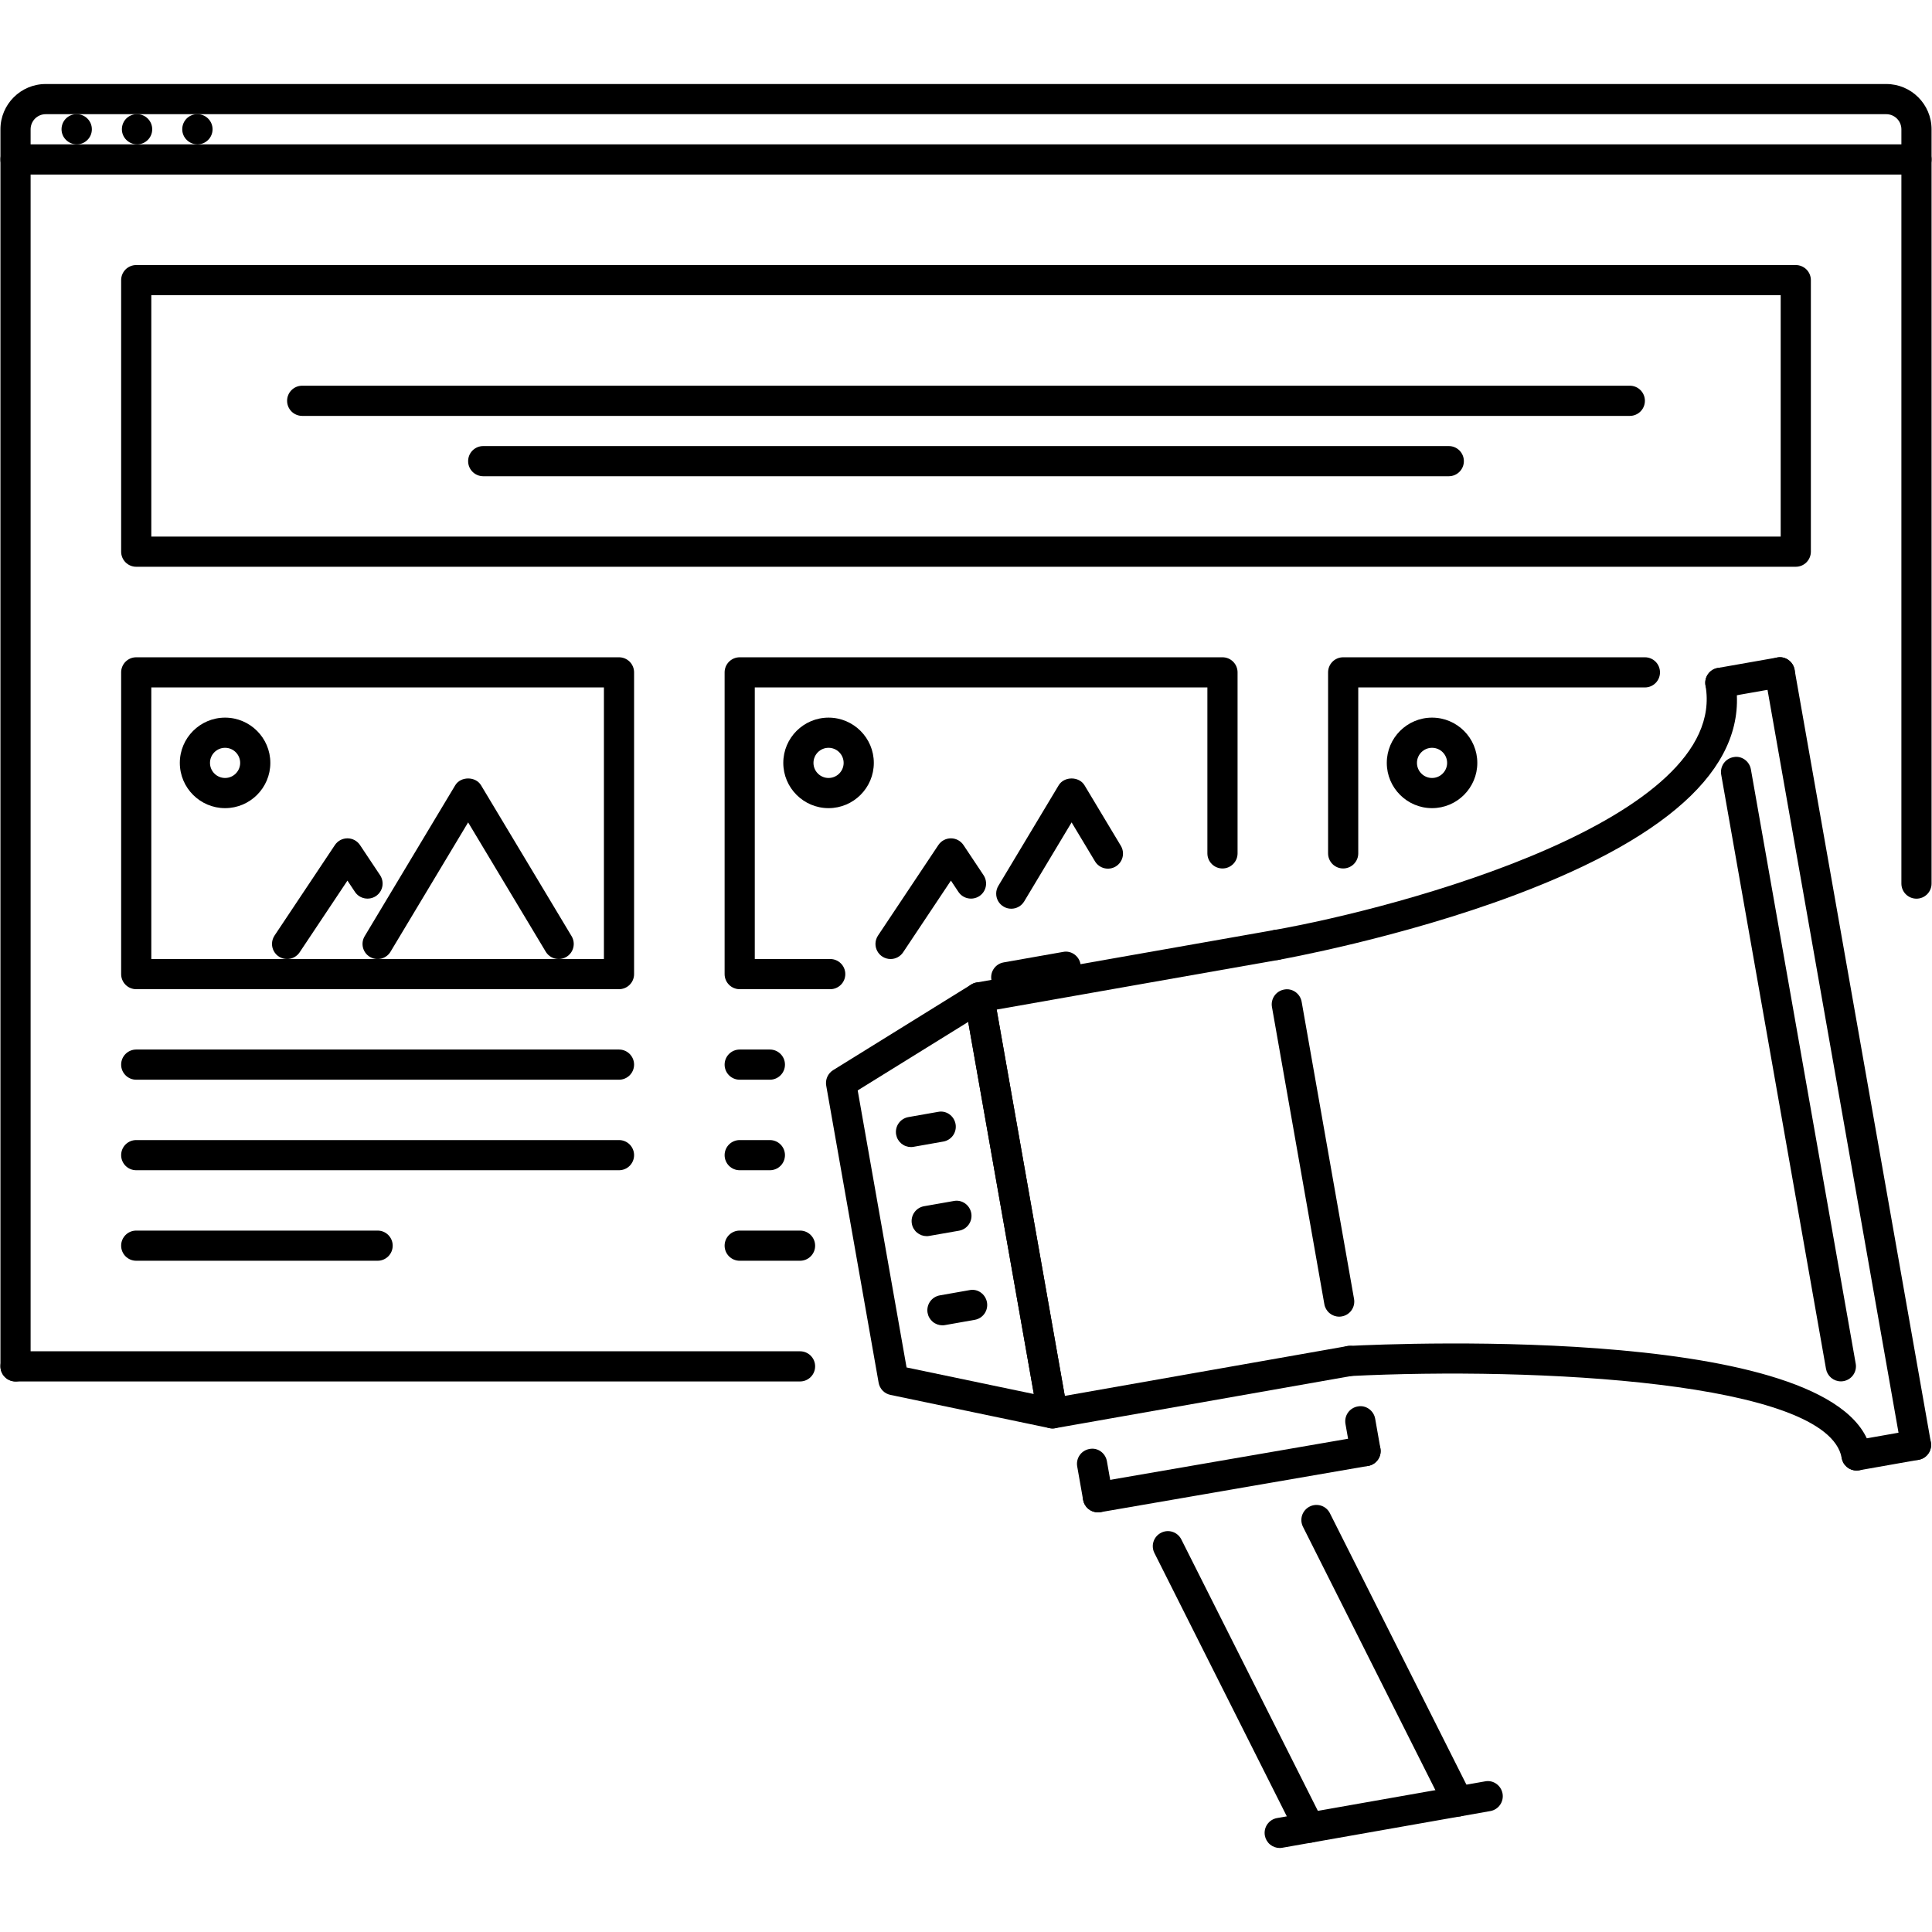 <svg width="135" height="135" viewBox="0 0 135 135" fill="none" xmlns="http://www.w3.org/2000/svg">
<path d="M128.632 96.523C128.384 96.523 128.144 96.436 127.955 96.276C127.765 96.117 127.637 95.896 127.594 95.653L120.27 54.127C120.246 53.991 120.249 53.851 120.279 53.716C120.309 53.581 120.365 53.453 120.444 53.339C120.524 53.226 120.625 53.129 120.741 53.055C120.858 52.981 120.988 52.93 121.125 52.906C121.693 52.786 122.245 53.188 122.345 53.76L129.669 95.286C129.694 95.422 129.691 95.562 129.661 95.698C129.632 95.833 129.575 95.961 129.496 96.074C129.417 96.188 129.316 96.284 129.199 96.359C129.082 96.433 128.951 96.483 128.815 96.507C128.754 96.519 128.693 96.524 128.632 96.523ZM129.727 102.754C129.48 102.754 129.24 102.667 129.05 102.507C128.861 102.348 128.734 102.127 128.691 101.883C127.742 96.501 107.131 95.513 94.362 96.151C93.777 96.211 93.287 95.733 93.258 95.152C93.251 95.014 93.271 94.876 93.318 94.745C93.364 94.615 93.436 94.495 93.529 94.392C93.622 94.289 93.734 94.206 93.859 94.147C93.984 94.088 94.12 94.054 94.258 94.047C97.823 93.864 129.187 92.554 130.767 101.517C130.794 101.669 130.787 101.824 130.747 101.973C130.707 102.122 130.635 102.26 130.536 102.378C130.437 102.496 130.313 102.591 130.173 102.656C130.033 102.721 129.881 102.754 129.727 102.754Z" fill="black"/>
<path d="M89.181 67.084C88.934 67.084 88.694 66.996 88.505 66.837C88.315 66.678 88.188 66.457 88.145 66.213C88.121 66.077 88.124 65.937 88.154 65.802C88.184 65.667 88.24 65.539 88.32 65.425C88.399 65.312 88.5 65.215 88.617 65.141C88.734 65.067 88.864 65.016 89 64.992C97.953 63.41 120.824 57.26 119.173 47.896C119.148 47.76 119.151 47.62 119.18 47.485C119.21 47.349 119.266 47.221 119.346 47.108C119.425 46.994 119.526 46.898 119.643 46.823C119.76 46.749 119.891 46.699 120.027 46.675C120.597 46.553 121.149 46.957 121.248 47.53C122.261 53.268 117.093 58.314 105.892 62.529C97.862 65.552 89.449 67.053 89.367 67.067C89.305 67.079 89.243 67.085 89.181 67.084Z" fill="black"/>
<path d="M120.21 48.767C119.962 48.767 119.723 48.679 119.533 48.52C119.343 48.361 119.216 48.14 119.172 47.896C119.148 47.76 119.151 47.62 119.18 47.485C119.21 47.349 119.266 47.221 119.346 47.108C119.425 46.995 119.526 46.898 119.643 46.824C119.76 46.749 119.89 46.699 120.027 46.675L124.178 45.944C124.748 45.829 125.298 46.226 125.399 46.799C125.423 46.935 125.42 47.075 125.391 47.21C125.361 47.346 125.305 47.474 125.225 47.587C125.146 47.7 125.045 47.797 124.928 47.871C124.811 47.946 124.681 47.996 124.544 48.02L120.393 48.751C120.333 48.762 120.272 48.768 120.21 48.767Z" fill="black"/>
<path d="M133.882 102.021C133.634 102.021 133.395 101.933 133.205 101.774C133.015 101.615 132.888 101.394 132.844 101.15L123.324 47.165C123.299 47.029 123.302 46.889 123.331 46.754C123.361 46.619 123.417 46.491 123.497 46.377C123.576 46.264 123.677 46.167 123.794 46.093C123.911 46.018 124.041 45.968 124.178 45.944C124.748 45.829 125.298 46.226 125.399 46.799L134.92 100.784C134.944 100.92 134.941 101.06 134.912 101.195C134.882 101.33 134.826 101.458 134.746 101.572C134.667 101.685 134.566 101.782 134.449 101.856C134.332 101.93 134.202 101.981 134.065 102.005C134.005 102.016 133.944 102.022 133.882 102.021Z" fill="black"/>
<path d="M129.727 102.754C129.48 102.754 129.24 102.666 129.05 102.507C128.861 102.348 128.734 102.127 128.691 101.883C128.643 101.608 128.706 101.325 128.866 101.096C129.026 100.867 129.271 100.711 129.546 100.662L133.698 99.929C134.273 99.813 134.819 100.211 134.92 100.783C134.944 100.92 134.941 101.06 134.911 101.195C134.882 101.33 134.825 101.458 134.746 101.571C134.667 101.685 134.566 101.781 134.449 101.856C134.332 101.93 134.202 101.981 134.065 102.005L129.912 102.738C129.851 102.749 129.789 102.754 129.727 102.754ZM73.545 99.814C73.298 99.814 73.058 99.726 72.869 99.567C72.679 99.407 72.552 99.187 72.51 98.943L67.383 69.874C67.358 69.738 67.361 69.598 67.391 69.463C67.421 69.327 67.477 69.199 67.556 69.086C67.636 68.972 67.737 68.876 67.853 68.802C67.97 68.727 68.101 68.677 68.237 68.653L89 64.992C89.566 64.879 90.12 65.274 90.221 65.846C90.245 65.983 90.242 66.122 90.212 66.257C90.182 66.393 90.126 66.521 90.047 66.634C89.967 66.747 89.867 66.844 89.75 66.918C89.633 66.993 89.503 67.043 89.367 67.067L69.641 70.545L74.402 97.538L94.127 94.061C94.702 93.944 95.247 94.343 95.348 94.915C95.372 95.051 95.369 95.191 95.339 95.326C95.309 95.461 95.253 95.589 95.174 95.703C95.094 95.816 94.993 95.913 94.877 95.987C94.76 96.061 94.63 96.112 94.494 96.136L73.731 99.797C73.669 99.809 73.607 99.814 73.545 99.814Z" fill="black"/>
<path d="M73.547 99.814C73.476 99.814 73.403 99.806 73.331 99.791L62.218 97.469C62.012 97.426 61.823 97.322 61.676 97.171C61.53 97.019 61.432 96.828 61.395 96.62L57.732 75.857C57.696 75.65 57.722 75.436 57.808 75.244C57.894 75.052 58.035 74.89 58.214 74.778L67.865 68.795C68.011 68.704 68.177 68.651 68.349 68.64C68.521 68.628 68.693 68.659 68.85 68.729C69.007 68.799 69.145 68.907 69.251 69.043C69.357 69.178 69.428 69.338 69.458 69.507L74.585 98.576C74.615 98.746 74.603 98.92 74.55 99.084C74.498 99.248 74.406 99.397 74.282 99.517C74.085 99.707 73.821 99.813 73.547 99.814ZM63.347 95.552L72.24 97.409L67.653 71.408L59.932 76.193L63.347 95.552ZM93.575 92.002C93.328 92.002 93.088 91.915 92.899 91.755C92.709 91.596 92.582 91.375 92.54 91.131L88.879 70.366C88.854 70.23 88.857 70.09 88.887 69.955C88.917 69.82 88.973 69.692 89.053 69.579C89.132 69.465 89.233 69.369 89.35 69.294C89.466 69.22 89.597 69.169 89.733 69.145C90.301 69.032 90.853 69.427 90.954 70L94.615 90.765C94.639 90.901 94.636 91.041 94.606 91.176C94.576 91.311 94.52 91.439 94.441 91.552C94.361 91.665 94.26 91.762 94.144 91.836C94.027 91.911 93.897 91.961 93.76 91.985C93.699 91.997 93.637 92.003 93.575 92.002Z" fill="black"/>
<path d="M63.655 80.151C63.407 80.15 63.168 80.063 62.978 79.903C62.789 79.744 62.661 79.523 62.618 79.279C62.594 79.143 62.597 79.003 62.627 78.868C62.656 78.733 62.712 78.605 62.792 78.492C62.871 78.378 62.972 78.281 63.089 78.207C63.206 78.133 63.336 78.082 63.472 78.058L65.55 77.692C66.124 77.575 66.67 77.974 66.771 78.546C66.795 78.683 66.792 78.822 66.762 78.957C66.733 79.093 66.676 79.221 66.597 79.334C66.518 79.448 66.417 79.544 66.3 79.618C66.183 79.693 66.053 79.743 65.916 79.767L63.839 80.134C63.778 80.146 63.717 80.151 63.655 80.151ZM65.852 92.608C65.604 92.607 65.365 92.52 65.175 92.361C64.986 92.201 64.858 91.98 64.815 91.736C64.791 91.6 64.794 91.46 64.824 91.325C64.854 91.19 64.91 91.062 64.989 90.949C65.069 90.835 65.169 90.739 65.286 90.664C65.403 90.59 65.533 90.539 65.669 90.515L67.745 90.149C68.319 90.029 68.865 90.431 68.966 91.003C68.99 91.139 68.987 91.279 68.957 91.414C68.927 91.549 68.871 91.677 68.792 91.791C68.713 91.904 68.612 92.001 68.495 92.075C68.378 92.15 68.248 92.2 68.112 92.224L66.036 92.591C65.975 92.603 65.914 92.608 65.852 92.608ZM64.752 86.377C64.504 86.376 64.264 86.288 64.075 86.129C63.885 85.969 63.757 85.748 63.715 85.504C63.667 85.228 63.73 84.946 63.891 84.717C64.051 84.489 64.296 84.333 64.571 84.285L66.648 83.92C67.222 83.807 67.768 84.202 67.869 84.777C67.917 85.052 67.854 85.335 67.693 85.563C67.533 85.792 67.288 85.948 67.013 85.996L64.935 86.36C64.875 86.372 64.814 86.377 64.752 86.377ZM70.313 69.341C70.065 69.34 69.825 69.253 69.635 69.094C69.446 68.934 69.318 68.713 69.275 68.469C69.251 68.333 69.254 68.194 69.283 68.058C69.313 67.923 69.369 67.795 69.449 67.682C69.528 67.569 69.629 67.472 69.746 67.397C69.862 67.323 69.993 67.273 70.129 67.249L74.282 66.516C74.848 66.398 75.402 66.797 75.503 67.37C75.552 67.645 75.489 67.928 75.329 68.157C75.168 68.386 74.924 68.542 74.649 68.591L70.496 69.324C70.436 69.336 70.374 69.341 70.313 69.341ZM101.877 126.933C101.682 126.933 101.49 126.879 101.323 126.776C101.157 126.674 101.022 126.527 100.934 126.352L91.047 106.687C90.984 106.563 90.947 106.428 90.936 106.29C90.926 106.152 90.943 106.014 90.986 105.882C91.03 105.751 91.099 105.629 91.189 105.525C91.28 105.42 91.39 105.334 91.514 105.272C91.637 105.209 91.772 105.172 91.91 105.161C92.048 105.151 92.187 105.168 92.319 105.211C92.45 105.254 92.572 105.323 92.677 105.414C92.781 105.505 92.867 105.615 92.929 105.739L102.82 125.405C102.945 125.655 102.965 125.944 102.877 126.209C102.789 126.474 102.6 126.693 102.351 126.819C102.204 126.894 102.042 126.933 101.877 126.933ZM91.496 128.763C91.3 128.763 91.108 128.709 90.942 128.607C90.775 128.504 90.641 128.357 90.553 128.183L80.665 108.517C80.603 108.394 80.565 108.259 80.555 108.121C80.544 107.983 80.561 107.844 80.605 107.713C80.648 107.581 80.717 107.46 80.808 107.355C80.898 107.251 81.009 107.165 81.133 107.103C81.656 106.835 82.288 107.051 82.547 107.57L92.439 127.236C92.563 127.486 92.584 127.775 92.496 128.04C92.408 128.305 92.219 128.524 91.969 128.65C91.823 128.725 91.66 128.764 91.496 128.763Z" fill="black"/>
<path d="M89.42 129.13C89.172 129.129 88.933 129.042 88.743 128.883C88.553 128.724 88.426 128.503 88.382 128.259C88.358 128.123 88.361 127.983 88.39 127.847C88.42 127.712 88.476 127.584 88.556 127.471C88.635 127.357 88.736 127.26 88.853 127.186C88.97 127.112 89.1 127.061 89.237 127.038L103.771 124.474C104.341 124.361 104.891 124.756 104.992 125.329C105.041 125.604 104.978 125.887 104.818 126.116C104.658 126.345 104.413 126.501 104.138 126.55L89.603 129.113C89.543 129.125 89.482 129.13 89.42 129.13ZM76.72 105.678C76.473 105.678 76.233 105.59 76.043 105.431C75.854 105.272 75.726 105.051 75.683 104.807L75.271 102.47C75.246 102.334 75.249 102.194 75.279 102.059C75.308 101.923 75.365 101.795 75.444 101.682C75.523 101.568 75.624 101.472 75.741 101.398C75.858 101.323 75.989 101.273 76.125 101.249C76.7 101.13 77.245 101.531 77.346 102.103L77.758 104.44C77.782 104.577 77.78 104.717 77.75 104.852C77.72 104.987 77.664 105.115 77.585 105.229C77.505 105.342 77.404 105.439 77.287 105.513C77.17 105.587 77.04 105.638 76.903 105.661C76.843 105.673 76.782 105.679 76.72 105.678Z" fill="black"/>
<path d="M76.72 105.678C76.472 105.678 76.231 105.59 76.042 105.43C75.852 105.27 75.725 105.048 75.683 104.803C75.635 104.527 75.699 104.244 75.86 104.016C76.021 103.787 76.266 103.632 76.541 103.584L95.241 100.353C95.811 100.252 96.359 100.64 96.457 101.214C96.505 101.489 96.441 101.773 96.28 102.001C96.119 102.23 95.874 102.385 95.599 102.433L76.899 105.664C76.84 105.673 76.78 105.678 76.72 105.678Z" fill="black"/>
<path d="M95.42 102.447C95.172 102.447 94.933 102.359 94.743 102.2C94.553 102.041 94.425 101.82 94.382 101.576L94.016 99.499C93.991 99.362 93.994 99.222 94.023 99.087C94.053 98.952 94.109 98.824 94.189 98.71C94.268 98.597 94.369 98.5 94.486 98.426C94.603 98.352 94.734 98.301 94.87 98.277C95.436 98.162 95.99 98.559 96.091 99.132L96.457 101.209C96.482 101.346 96.479 101.486 96.45 101.621C96.42 101.756 96.364 101.884 96.284 101.998C96.205 102.111 96.104 102.208 95.987 102.282C95.87 102.356 95.74 102.407 95.603 102.431C95.543 102.442 95.481 102.448 95.42 102.447ZM5.365 10.087C4.783 10.087 4.3 9.615 4.3 9.033C4.3 8.45 4.761 7.979 5.344 7.979H5.365C5.947 7.979 6.419 8.45 6.419 9.033C6.419 9.615 5.947 10.087 5.365 10.087ZM9.582 10.087C9 10.087 8.517 9.615 8.517 9.033C8.517 8.45 8.978 7.979 9.561 7.979H9.582C10.164 7.979 10.636 8.45 10.636 9.033C10.636 9.615 10.164 10.087 9.582 10.087ZM13.798 10.087C13.217 10.087 12.734 9.615 12.734 9.033C12.734 8.45 13.195 7.979 13.778 7.979H13.798C14.381 7.979 14.853 8.45 14.853 9.033C14.853 9.615 14.381 10.087 13.798 10.087Z" fill="black"/>
<path d="M133.915 12.196H1.085C0.947 12.196 0.809 12.168 0.682 12.116C0.554 12.063 0.437 11.985 0.339 11.887C0.241 11.789 0.164 11.673 0.111 11.545C0.058 11.417 0.031 11.28 0.031 11.141V9.033C0.031 7.289 1.449 5.871 3.193 5.871H131.806C133.55 5.871 134.969 7.289 134.969 9.033V11.141C134.969 11.28 134.942 11.417 134.889 11.545C134.836 11.673 134.758 11.789 134.661 11.887C134.563 11.985 134.446 12.063 134.319 12.116C134.191 12.168 134.053 12.196 133.915 12.196ZM2.139 10.087H132.861V9.033C132.86 8.754 132.749 8.486 132.551 8.288C132.354 8.091 132.086 7.979 131.806 7.979H3.193C2.914 7.979 2.646 8.09 2.448 8.288C2.251 8.486 2.14 8.754 2.139 9.033V10.087Z" fill="black"/>
<path d="M133.915 62.795C133.777 62.795 133.639 62.768 133.511 62.715C133.384 62.662 133.267 62.584 133.169 62.486C133.071 62.389 132.994 62.272 132.941 62.144C132.888 62.016 132.861 61.879 132.861 61.741V11.141C132.861 10.558 133.332 10.087 133.915 10.087C134.498 10.087 134.969 10.558 134.969 11.141V61.741C134.969 61.879 134.942 62.016 134.889 62.144C134.836 62.272 134.759 62.389 134.661 62.486C134.563 62.584 134.447 62.662 134.319 62.715C134.191 62.768 134.053 62.795 133.915 62.795ZM1.085 96.53C0.947 96.53 0.809 96.502 0.682 96.45C0.554 96.397 0.437 96.319 0.339 96.221C0.241 96.123 0.164 96.007 0.111 95.879C0.058 95.751 0.031 95.614 0.031 95.475V11.141C0.031 10.558 0.502 10.087 1.085 10.087C1.668 10.087 2.139 10.558 2.139 11.141V95.475C2.139 95.614 2.112 95.751 2.059 95.879C2.006 96.007 1.929 96.123 1.831 96.221C1.733 96.319 1.617 96.397 1.489 96.45C1.361 96.502 1.224 96.53 1.085 96.53Z" fill="black"/>
<path d="M55.904 96.53H1.085C0.502 96.53 0.031 96.058 0.031 95.476C0.031 94.893 0.502 94.422 1.085 94.422H55.904C56.486 94.422 56.958 94.893 56.958 95.476C56.958 96.058 56.486 96.53 55.904 96.53ZM39.038 67.012C38.855 67.012 38.676 66.965 38.517 66.875C38.359 66.785 38.226 66.656 38.133 66.499L32.711 57.465L27.29 66.499C27.219 66.619 27.125 66.723 27.014 66.805C26.903 66.888 26.777 66.948 26.642 66.982C26.508 67.015 26.368 67.022 26.231 67.002C26.094 66.981 25.962 66.933 25.844 66.862C25.725 66.791 25.621 66.697 25.539 66.586C25.456 66.475 25.397 66.348 25.363 66.214C25.33 66.08 25.323 65.94 25.343 65.803C25.364 65.667 25.411 65.535 25.482 65.417L31.808 54.875C32.189 54.236 33.235 54.236 33.615 54.875L39.941 65.417C40.012 65.535 40.059 65.667 40.079 65.803C40.1 65.94 40.093 66.08 40.059 66.214C40.026 66.348 39.966 66.475 39.884 66.586C39.801 66.697 39.698 66.791 39.579 66.862C39.416 66.961 39.229 67.013 39.038 67.012Z" fill="black"/>
<path d="M20.06 67.012C19.869 67.012 19.682 66.96 19.518 66.862C19.354 66.764 19.22 66.623 19.131 66.455C19.041 66.287 18.998 66.097 19.007 65.907C19.017 65.716 19.078 65.532 19.184 65.373L23.401 59.048C23.497 58.904 23.628 58.785 23.78 58.704C23.933 58.622 24.104 58.579 24.278 58.579C24.631 58.579 24.959 58.756 25.155 59.048L26.558 61.154C26.713 61.387 26.769 61.672 26.715 61.946C26.66 62.22 26.498 62.461 26.266 62.616C25.779 62.935 25.125 62.806 24.804 62.324L24.278 61.533L20.938 66.543C20.842 66.687 20.711 66.806 20.558 66.888C20.404 66.97 20.233 67.013 20.06 67.012Z" fill="black"/>
<path d="M125.481 39.603H9.519C9.38 39.603 9.243 39.576 9.115 39.523C8.987 39.47 8.871 39.392 8.773 39.294C8.675 39.196 8.598 39.08 8.545 38.952C8.492 38.824 8.464 38.687 8.465 38.548V19.575C8.464 19.436 8.492 19.299 8.545 19.171C8.598 19.043 8.675 18.927 8.773 18.829C8.871 18.731 8.987 18.654 9.115 18.601C9.243 18.548 9.38 18.52 9.519 18.52H125.481C125.62 18.52 125.757 18.548 125.885 18.601C126.013 18.654 126.129 18.731 126.227 18.829C126.325 18.927 126.403 19.043 126.456 19.171C126.508 19.299 126.536 19.436 126.536 19.575V38.548C126.536 38.687 126.508 38.824 126.455 38.952C126.402 39.08 126.325 39.196 126.227 39.294C126.129 39.392 126.013 39.47 125.885 39.523C125.757 39.575 125.62 39.603 125.481 39.603ZM10.573 37.494H124.427V20.629H10.573V37.494Z" fill="black"/>
<path d="M43.253 69.121H9.519C9.38 69.121 9.243 69.093 9.115 69.04C8.987 68.988 8.871 68.91 8.773 68.812C8.675 68.714 8.598 68.598 8.545 68.47C8.492 68.342 8.464 68.205 8.465 68.066V46.982C8.464 46.844 8.492 46.707 8.545 46.579C8.598 46.451 8.675 46.335 8.773 46.237C8.871 46.139 8.987 46.061 9.115 46.008C9.243 45.955 9.38 45.928 9.519 45.928H43.253C43.392 45.928 43.529 45.955 43.657 46.008C43.785 46.061 43.901 46.139 43.999 46.237C44.097 46.335 44.174 46.451 44.227 46.579C44.28 46.707 44.307 46.844 44.307 46.982V68.066C44.307 68.205 44.28 68.342 44.227 68.47C44.174 68.598 44.097 68.714 43.999 68.812C43.901 68.91 43.785 68.987 43.657 69.04C43.529 69.093 43.392 69.121 43.253 69.121ZM10.573 67.012H42.199V48.036H10.573V67.012Z" fill="black"/>
<path d="M15.727 56.47C13.984 56.47 12.565 55.051 12.565 53.307C12.565 51.564 13.984 50.145 15.727 50.145C17.471 50.145 18.89 51.564 18.89 53.307C18.89 55.051 17.472 56.47 15.727 56.47ZM15.727 52.253C15.146 52.253 14.673 52.727 14.673 53.307C14.673 53.888 15.146 54.362 15.727 54.362C16.309 54.362 16.782 53.888 16.782 53.307C16.782 52.727 16.309 52.253 15.727 52.253Z" fill="black"/>
<path d="M113.885 29.061H21.115C20.532 29.061 20.061 28.589 20.061 28.006C20.061 27.424 20.532 26.952 21.115 26.952H113.885C114.468 26.952 114.939 27.424 114.939 28.006C114.939 28.589 114.468 29.061 113.885 29.061Z" fill="black"/>
<path d="M101.234 33.277H33.766C33.183 33.277 32.711 32.806 32.711 32.223C32.711 31.64 33.183 31.169 33.766 31.169H101.235C101.817 31.169 102.289 31.64 102.289 32.223C102.289 32.806 101.817 33.277 101.234 33.277Z" fill="black"/>
<path d="M43.253 75.446H9.519C8.936 75.446 8.465 74.974 8.465 74.392C8.465 73.809 8.936 73.337 9.519 73.337H43.253C43.836 73.337 44.307 73.809 44.307 74.392C44.307 74.974 43.836 75.446 43.253 75.446Z" fill="black"/>
<path d="M43.253 81.771H9.519C9.38 81.771 9.243 81.744 9.115 81.691C8.987 81.638 8.871 81.56 8.773 81.463C8.675 81.365 8.598 81.248 8.545 81.12C8.492 80.992 8.464 80.855 8.465 80.717C8.465 80.578 8.492 80.441 8.545 80.313C8.598 80.185 8.675 80.069 8.773 79.971C8.871 79.873 8.987 79.796 9.115 79.743C9.243 79.69 9.38 79.662 9.519 79.663H43.253C43.392 79.662 43.529 79.69 43.657 79.743C43.785 79.796 43.901 79.873 43.999 79.971C44.097 80.069 44.174 80.185 44.227 80.313C44.28 80.441 44.307 80.578 44.307 80.717C44.307 80.855 44.28 80.992 44.227 81.12C44.174 81.248 44.097 81.365 43.999 81.463C43.901 81.56 43.785 81.638 43.657 81.691C43.529 81.744 43.392 81.771 43.253 81.771Z" fill="black"/>
<path d="M26.386 88.096H9.519C8.936 88.096 8.465 87.625 8.465 87.042C8.465 86.459 8.936 85.988 9.519 85.988H26.386C26.969 85.988 27.44 86.459 27.44 87.042C27.44 87.625 26.969 88.096 26.386 88.096Z" fill="black"/>
<path d="M70.662 63.497C70.476 63.498 70.293 63.448 70.132 63.354C69.971 63.26 69.837 63.126 69.745 62.963C69.653 62.801 69.606 62.617 69.609 62.431C69.611 62.244 69.663 62.062 69.759 61.902L73.975 54.875C74.356 54.236 75.402 54.236 75.783 54.875L78.32 59.102C78.463 59.341 78.506 59.628 78.439 59.899C78.371 60.17 78.199 60.403 77.96 60.547C77.841 60.618 77.709 60.666 77.572 60.686C77.435 60.706 77.295 60.7 77.161 60.666C77.026 60.632 76.9 60.572 76.788 60.49C76.677 60.407 76.583 60.303 76.512 60.185L74.879 57.465L71.567 62.985C71.473 63.141 71.341 63.271 71.182 63.361C71.024 63.45 70.845 63.498 70.662 63.497Z" fill="black"/>
<path d="M62.228 67.012C62.037 67.012 61.85 66.96 61.686 66.862C61.523 66.764 61.389 66.624 61.299 66.455C61.209 66.287 61.166 66.097 61.175 65.907C61.185 65.716 61.246 65.532 61.352 65.373L65.569 59.048C65.665 58.904 65.796 58.785 65.949 58.704C66.102 58.622 66.272 58.579 66.446 58.579C66.799 58.579 67.127 58.756 67.323 59.048L68.726 61.154C68.881 61.387 68.937 61.672 68.883 61.946C68.828 62.22 68.666 62.461 68.434 62.616C67.947 62.935 67.293 62.806 66.972 62.324L66.446 61.533L63.106 66.543C63.01 66.687 62.879 66.806 62.726 66.888C62.573 66.97 62.402 67.013 62.228 67.012Z" fill="black"/>
<path d="M58.012 69.121H51.687C51.549 69.121 51.411 69.093 51.284 69.04C51.156 68.988 51.039 68.91 50.941 68.812C50.844 68.714 50.766 68.598 50.713 68.47C50.66 68.342 50.633 68.205 50.633 68.066V46.982C50.633 46.844 50.66 46.707 50.713 46.579C50.766 46.451 50.844 46.335 50.941 46.237C51.039 46.139 51.156 46.061 51.284 46.008C51.411 45.955 51.549 45.928 51.687 45.928H85.421C85.56 45.928 85.697 45.955 85.825 46.008C85.953 46.061 86.069 46.139 86.167 46.237C86.265 46.335 86.343 46.451 86.396 46.579C86.449 46.707 86.476 46.844 86.476 46.982V59.631C86.476 60.213 86.004 60.685 85.421 60.685C84.839 60.685 84.367 60.213 84.367 59.631V48.036H52.741V67.012H58.012C58.595 67.012 59.066 67.484 59.066 68.066C59.066 68.649 58.595 69.121 58.012 69.121Z" fill="black"/>
<path d="M57.896 56.47C56.152 56.47 54.733 55.051 54.733 53.307C54.733 51.564 56.152 50.145 57.896 50.145C59.64 50.145 61.059 51.564 61.059 53.307C61.059 55.051 59.64 56.47 57.896 56.47ZM57.896 52.253C57.314 52.253 56.842 52.727 56.842 53.307C56.842 53.888 57.314 54.362 57.896 54.362C58.477 54.362 58.95 53.888 58.95 53.307C58.95 52.727 58.477 52.253 57.896 52.253Z" fill="black"/>
<path d="M53.795 75.446H51.687C51.104 75.446 50.633 74.974 50.633 74.392C50.633 73.809 51.104 73.337 51.687 73.337H53.795C54.378 73.337 54.85 73.809 54.85 74.392C54.85 74.974 54.378 75.446 53.795 75.446Z" fill="black"/>
<path d="M53.795 81.771H51.687C51.548 81.771 51.411 81.744 51.283 81.691C51.155 81.638 51.039 81.56 50.941 81.463C50.843 81.365 50.766 81.248 50.713 81.12C50.66 80.992 50.633 80.855 50.633 80.717C50.633 80.578 50.66 80.441 50.713 80.313C50.766 80.185 50.843 80.069 50.941 79.971C51.039 79.873 51.155 79.796 51.283 79.743C51.411 79.69 51.548 79.662 51.687 79.663H53.795C53.934 79.663 54.071 79.69 54.199 79.743C54.327 79.796 54.443 79.873 54.541 79.971C54.639 80.069 54.717 80.185 54.769 80.313C54.822 80.441 54.85 80.578 54.85 80.717C54.85 80.855 54.822 80.992 54.77 81.12C54.717 81.248 54.639 81.365 54.541 81.463C54.443 81.56 54.327 81.638 54.199 81.691C54.071 81.744 53.934 81.771 53.795 81.771Z" fill="black"/>
<path d="M55.904 88.096H51.687C51.104 88.096 50.633 87.625 50.633 87.042C50.633 86.459 51.104 85.988 51.687 85.988H55.904C56.486 85.988 56.958 86.459 56.958 87.042C56.958 87.625 56.486 88.096 55.904 88.096Z" fill="black"/>
<path d="M93.855 60.684C93.717 60.684 93.579 60.657 93.451 60.604C93.324 60.551 93.207 60.474 93.109 60.376C93.011 60.278 92.934 60.162 92.881 60.034C92.828 59.906 92.801 59.769 92.801 59.63V46.982C92.801 46.843 92.828 46.706 92.881 46.578C92.934 46.45 93.011 46.334 93.109 46.236C93.207 46.138 93.324 46.061 93.451 46.008C93.579 45.955 93.717 45.928 93.855 45.928H114.939C115.522 45.928 115.993 46.399 115.993 46.982C115.993 47.565 115.522 48.036 114.939 48.036H94.909V59.63C94.909 59.769 94.882 59.906 94.829 60.034C94.776 60.162 94.699 60.278 94.601 60.376C94.503 60.474 94.386 60.551 94.259 60.604C94.131 60.657 93.993 60.684 93.855 60.684Z" fill="black"/>
<path d="M100.065 56.47C98.321 56.47 96.903 55.051 96.903 53.307C96.903 51.564 98.321 50.145 100.065 50.145C101.809 50.145 103.228 51.564 103.228 53.307C103.228 55.051 101.809 56.47 100.065 56.47ZM100.065 52.253C99.484 52.253 99.011 52.727 99.011 53.307C99.011 53.888 99.484 54.362 100.065 54.362C100.646 54.362 101.119 53.888 101.119 53.307C101.119 52.727 100.646 52.253 100.065 52.253Z" fill="black"/>
</svg>
